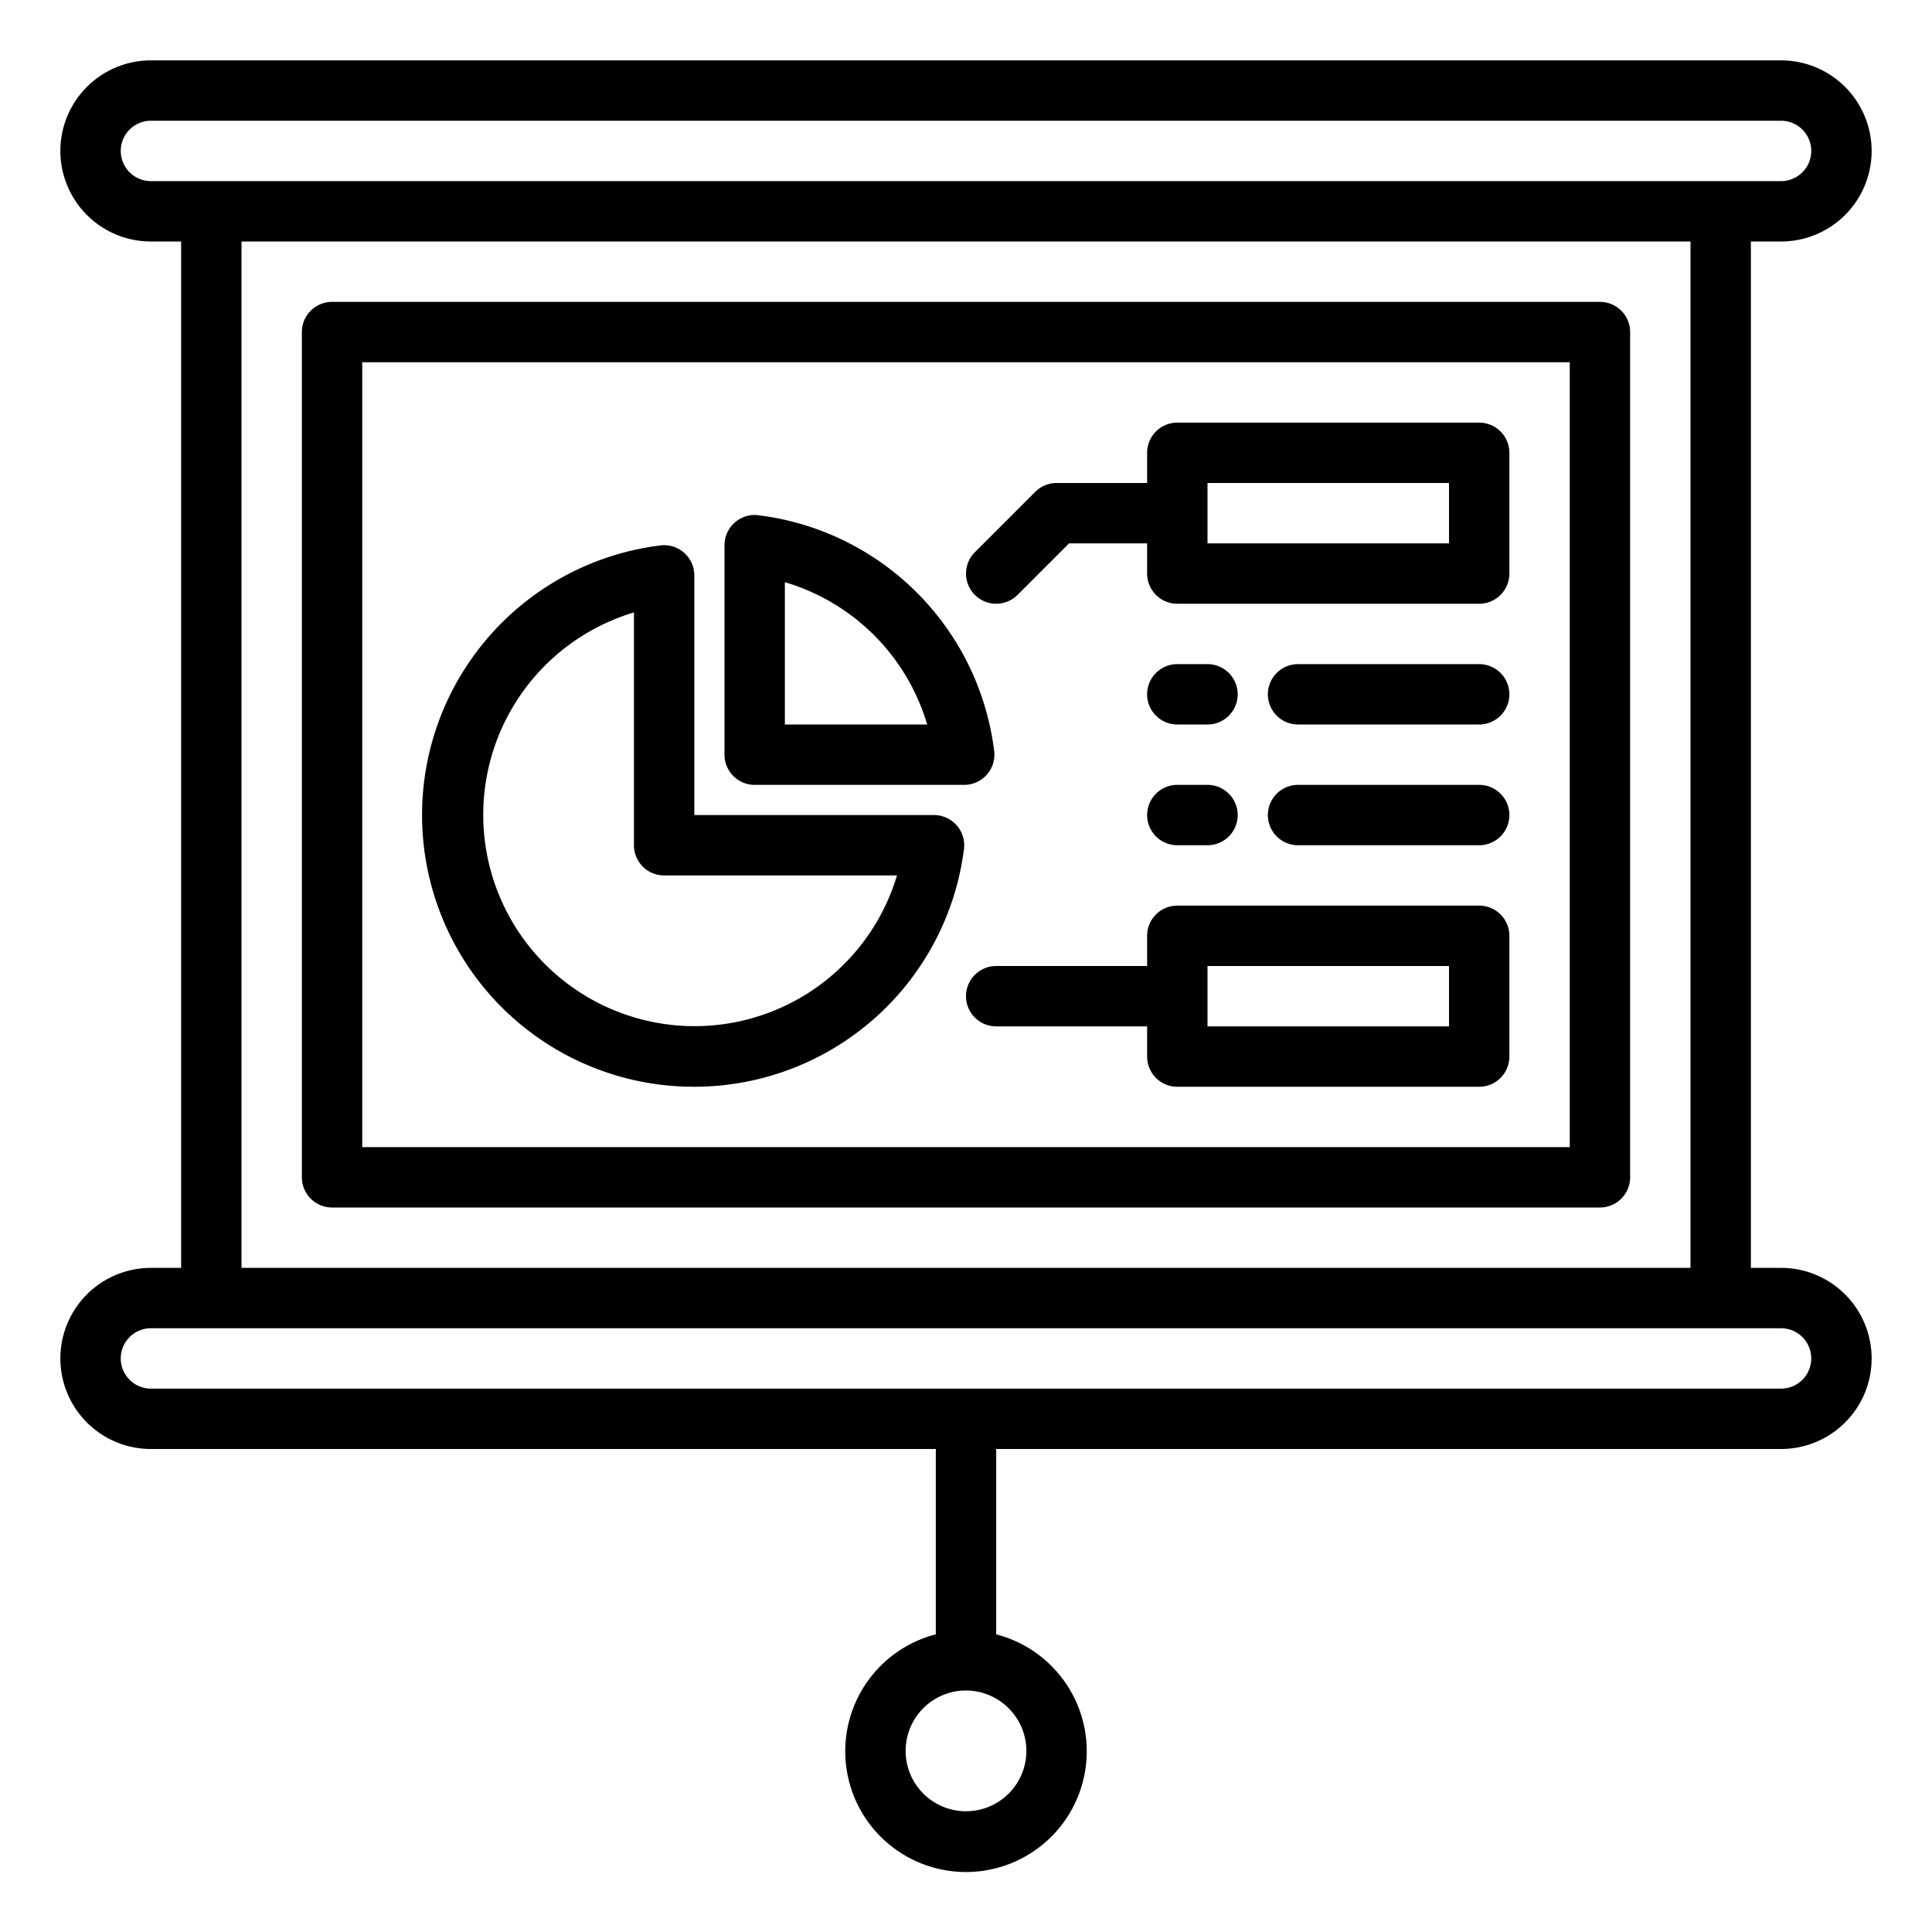 <?xml version="1.0"?>
<svg xmlns="http://www.w3.org/2000/svg" viewBox="0 0 64 64" width="512" height="512"><g id="Present"><path d="M53,10H11a1,1,0,0,0-1,1V39a1,1,0,0,0,1,1H53a1,1,0,0,0,1-1V11A1,1,0,0,0,53,10ZM52,38H12V12H52Z"/><path d="M23,36a9.006,9.006,0,0,0,8.933-7.877A1,1,0,0,0,30.94,27H23V19.06a1,1,0,0,0-1.123-.992A9,9,0,0,0,23,36ZM21,20.287V28a1,1,0,0,0,1,1h7.714A7,7,0,1,1,21,20.287Z"/><path d="M33,20a1,1,0,0,0,.707-.293L35.414,18H38v1a1,1,0,0,0,1,1H49a1,1,0,0,0,1-1V15a1,1,0,0,0-1-1H39a1,1,0,0,0-1,1v1H35a1,1,0,0,0-.707.293l-2,2A1,1,0,0,0,33,20Zm7-4h8v2H40Z"/><path d="M49,30H39a1,1,0,0,0-1,1v1H33a1,1,0,0,0,0,2h5v1a1,1,0,0,0,1,1H49a1,1,0,0,0,1-1V31A1,1,0,0,0,49,30Zm-1,4H40V32h8Z"/><path d="M25,26h6.94a1,1,0,0,0,.993-1.124,8.977,8.977,0,0,0-7.81-7.808A1,1,0,0,0,24,18.06V25A1,1,0,0,0,25,26Zm1-6.714A6.977,6.977,0,0,1,30.714,24H26Z"/><path d="M49,26H43a1,1,0,0,0,0,2h6a1,1,0,0,0,0-2Z"/><path d="M39,28h1a1,1,0,0,0,0-2H39a1,1,0,0,0,0,2Z"/><path d="M49,22H43a1,1,0,0,0,0,2h6a1,1,0,0,0,0-2Z"/><path d="M39,24h1a1,1,0,0,0,0-2H39a1,1,0,0,0,0,2Z"/><path d="M59,42H58V8h1a3,3,0,0,0,0-6H5A3,3,0,0,0,5,8H6V42H5a3,3,0,0,0,0,6H31v6.14a4,4,0,1,0,2,0V48H59a3,3,0,0,0,0-6ZM5,6A1,1,0,0,1,5,4H59a1,1,0,0,1,0,2ZM56,8V42H8V8ZM34,58a2,2,0,1,1-2-2A2.006,2.006,0,0,1,34,58ZM59,46H5a1,1,0,0,1,0-2H59a1,1,0,0,1,0,2Z"/></g></svg>
